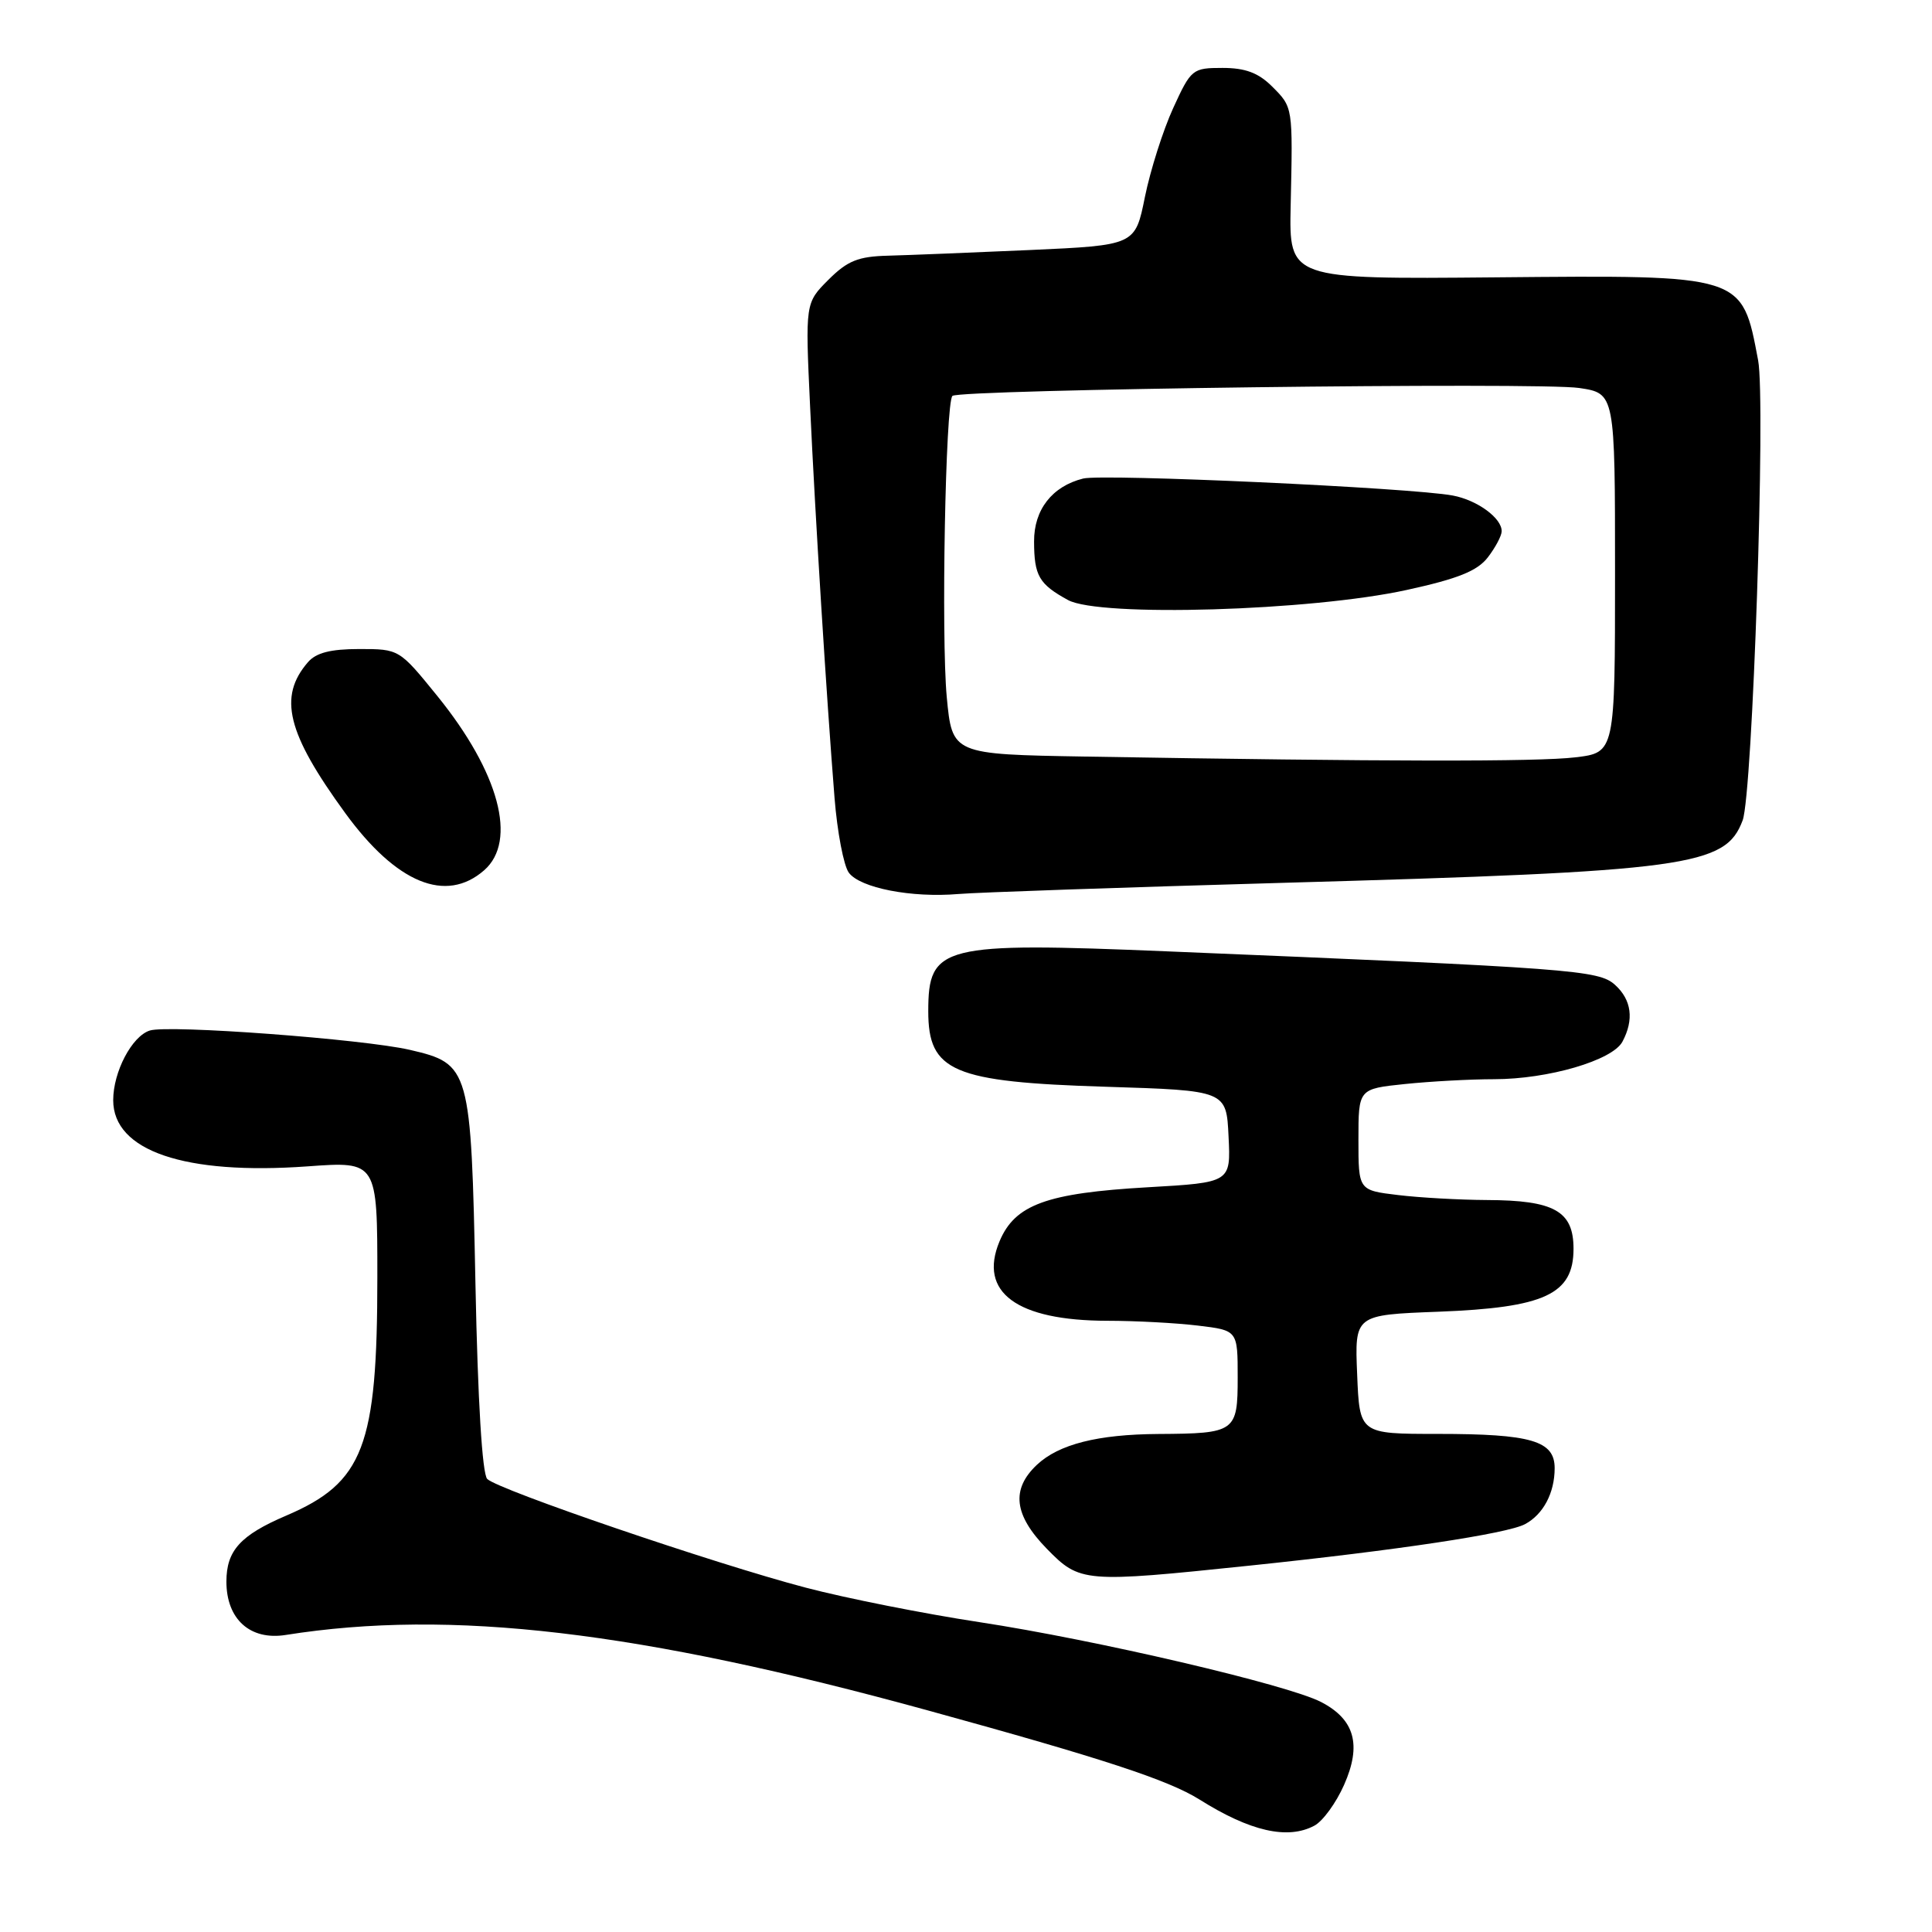 <?xml version="1.0" encoding="UTF-8" standalone="no"?>
<!DOCTYPE svg PUBLIC "-//W3C//DTD SVG 1.1//EN" "http://www.w3.org/Graphics/SVG/1.1/DTD/svg11.dtd" >
<svg xmlns="http://www.w3.org/2000/svg" xmlns:xlink="http://www.w3.org/1999/xlink" version="1.1" viewBox="0 0 256 256">
 <g >
 <path fill="currentColor"
d=" M 174.16 241.91 C 175.28 241.32 177.05 238.88 178.10 236.50 C 180.45 231.20 179.51 227.83 175.04 225.52 C 170.61 223.23 145.15 217.28 129.76 214.94 C 122.47 213.83 112.12 211.78 106.76 210.37 C 94.75 207.22 66.01 197.41 64.56 195.97 C 63.90 195.30 63.31 185.66 63.00 170.16 C 62.42 141.47 62.28 140.96 54.30 139.11 C 48.18 137.69 22.32 135.76 19.85 136.55 C 17.48 137.30 15.00 142.02 15.00 145.78 C 15.00 152.50 24.46 155.72 40.75 154.55 C 50.00 153.88 50.00 153.88 50.00 169.26 C 50.00 191.67 48.18 196.44 37.94 200.82 C 31.85 203.42 30.00 205.46 30.00 209.57 C 30.00 214.56 33.15 217.39 37.86 216.64 C 59.71 213.18 84.65 216.11 122.95 226.64 C 146.16 233.02 154.81 235.86 158.93 238.44 C 165.65 242.67 170.63 243.80 174.16 241.91 Z  M 165.62 207.45 C 185.08 205.42 199.72 203.22 202.07 201.96 C 204.49 200.67 206.00 197.82 206.00 194.54 C 206.00 190.91 202.91 190.00 190.51 190.00 C 180.15 190.00 180.15 190.00 179.83 182.11 C 179.50 174.23 179.50 174.23 190.58 173.81 C 204.70 173.27 208.50 171.50 208.50 165.47 C 208.50 160.47 205.96 159.04 197.00 159.01 C 193.43 158.99 188.14 158.70 185.25 158.35 C 180.00 157.72 180.00 157.72 180.00 151.00 C 180.00 144.28 180.00 144.28 186.15 143.64 C 189.53 143.29 194.85 143.00 197.97 143.00 C 205.14 143.00 213.65 140.51 214.98 138.03 C 216.54 135.11 216.20 132.49 214.00 130.50 C 211.83 128.54 208.53 128.29 154.67 126.06 C 124.75 124.82 123.00 125.26 123.00 134.00 C 123.00 141.99 126.24 143.37 146.50 144.00 C 162.50 144.50 162.50 144.50 162.79 150.59 C 163.09 156.69 163.09 156.69 152.07 157.32 C 138.66 158.09 134.48 159.62 132.44 164.49 C 129.62 171.24 134.72 174.99 146.72 175.01 C 150.45 175.01 155.86 175.30 158.75 175.65 C 164.00 176.28 164.00 176.28 164.00 182.52 C 164.00 189.74 163.71 189.95 153.50 190.01 C 145.45 190.06 140.30 191.37 137.40 194.09 C 133.95 197.34 134.34 200.74 138.70 205.21 C 143.10 209.71 143.58 209.75 165.62 207.45 Z  M 170.00 116.98 C 223.78 115.46 228.63 114.80 230.91 108.70 C 232.23 105.16 233.98 53.12 232.96 47.74 C 230.80 36.33 231.16 36.45 198.15 36.75 C 170.81 37.00 170.81 37.00 171.02 27.25 C 171.31 14.10 171.34 14.24 168.55 11.45 C 166.74 9.65 165.01 9.00 161.99 9.00 C 158.01 9.00 157.82 9.15 155.45 14.33 C 154.11 17.26 152.43 22.55 151.71 26.08 C 150.42 32.50 150.42 32.50 136.46 33.13 C 128.78 33.47 120.33 33.81 117.67 33.88 C 113.71 33.98 112.30 34.55 109.77 37.07 C 106.70 40.15 106.70 40.15 107.34 53.82 C 108.02 68.44 109.51 92.29 110.58 105.72 C 110.94 110.24 111.79 114.70 112.47 115.63 C 113.96 117.66 120.78 118.99 127.00 118.46 C 129.47 118.25 148.82 117.58 170.00 116.98 Z  M 64.16 115.31 C 68.58 111.43 66.14 102.34 57.97 92.25 C 52.91 86.01 52.90 86.00 47.61 86.00 C 43.81 86.00 41.88 86.49 40.80 87.75 C 36.84 92.33 38.02 97.13 45.74 107.73 C 52.52 117.04 59.09 119.75 64.16 115.31 Z  M 143.83 100.25 C 126.17 99.95 126.17 99.95 125.45 92.36 C 124.70 84.31 125.28 53.39 126.20 52.46 C 127.07 51.60 204.00 50.62 209.25 51.41 C 214.00 52.12 214.00 52.12 214.00 75.92 C 214.00 99.72 214.00 99.72 208.75 100.35 C 203.77 100.95 183.43 100.92 143.83 100.25 Z  M 186.41 78.17 C 193.19 76.69 195.76 75.65 197.14 73.86 C 198.14 72.56 198.97 71.01 198.98 70.40 C 199.01 68.66 195.76 66.27 192.50 65.66 C 187.05 64.63 146.14 62.75 143.52 63.41 C 139.41 64.44 137.00 67.54 137.02 71.75 C 137.03 76.30 137.68 77.41 141.52 79.51 C 145.70 81.79 173.70 80.96 186.41 78.17 Z "/>
</g>
</svg>